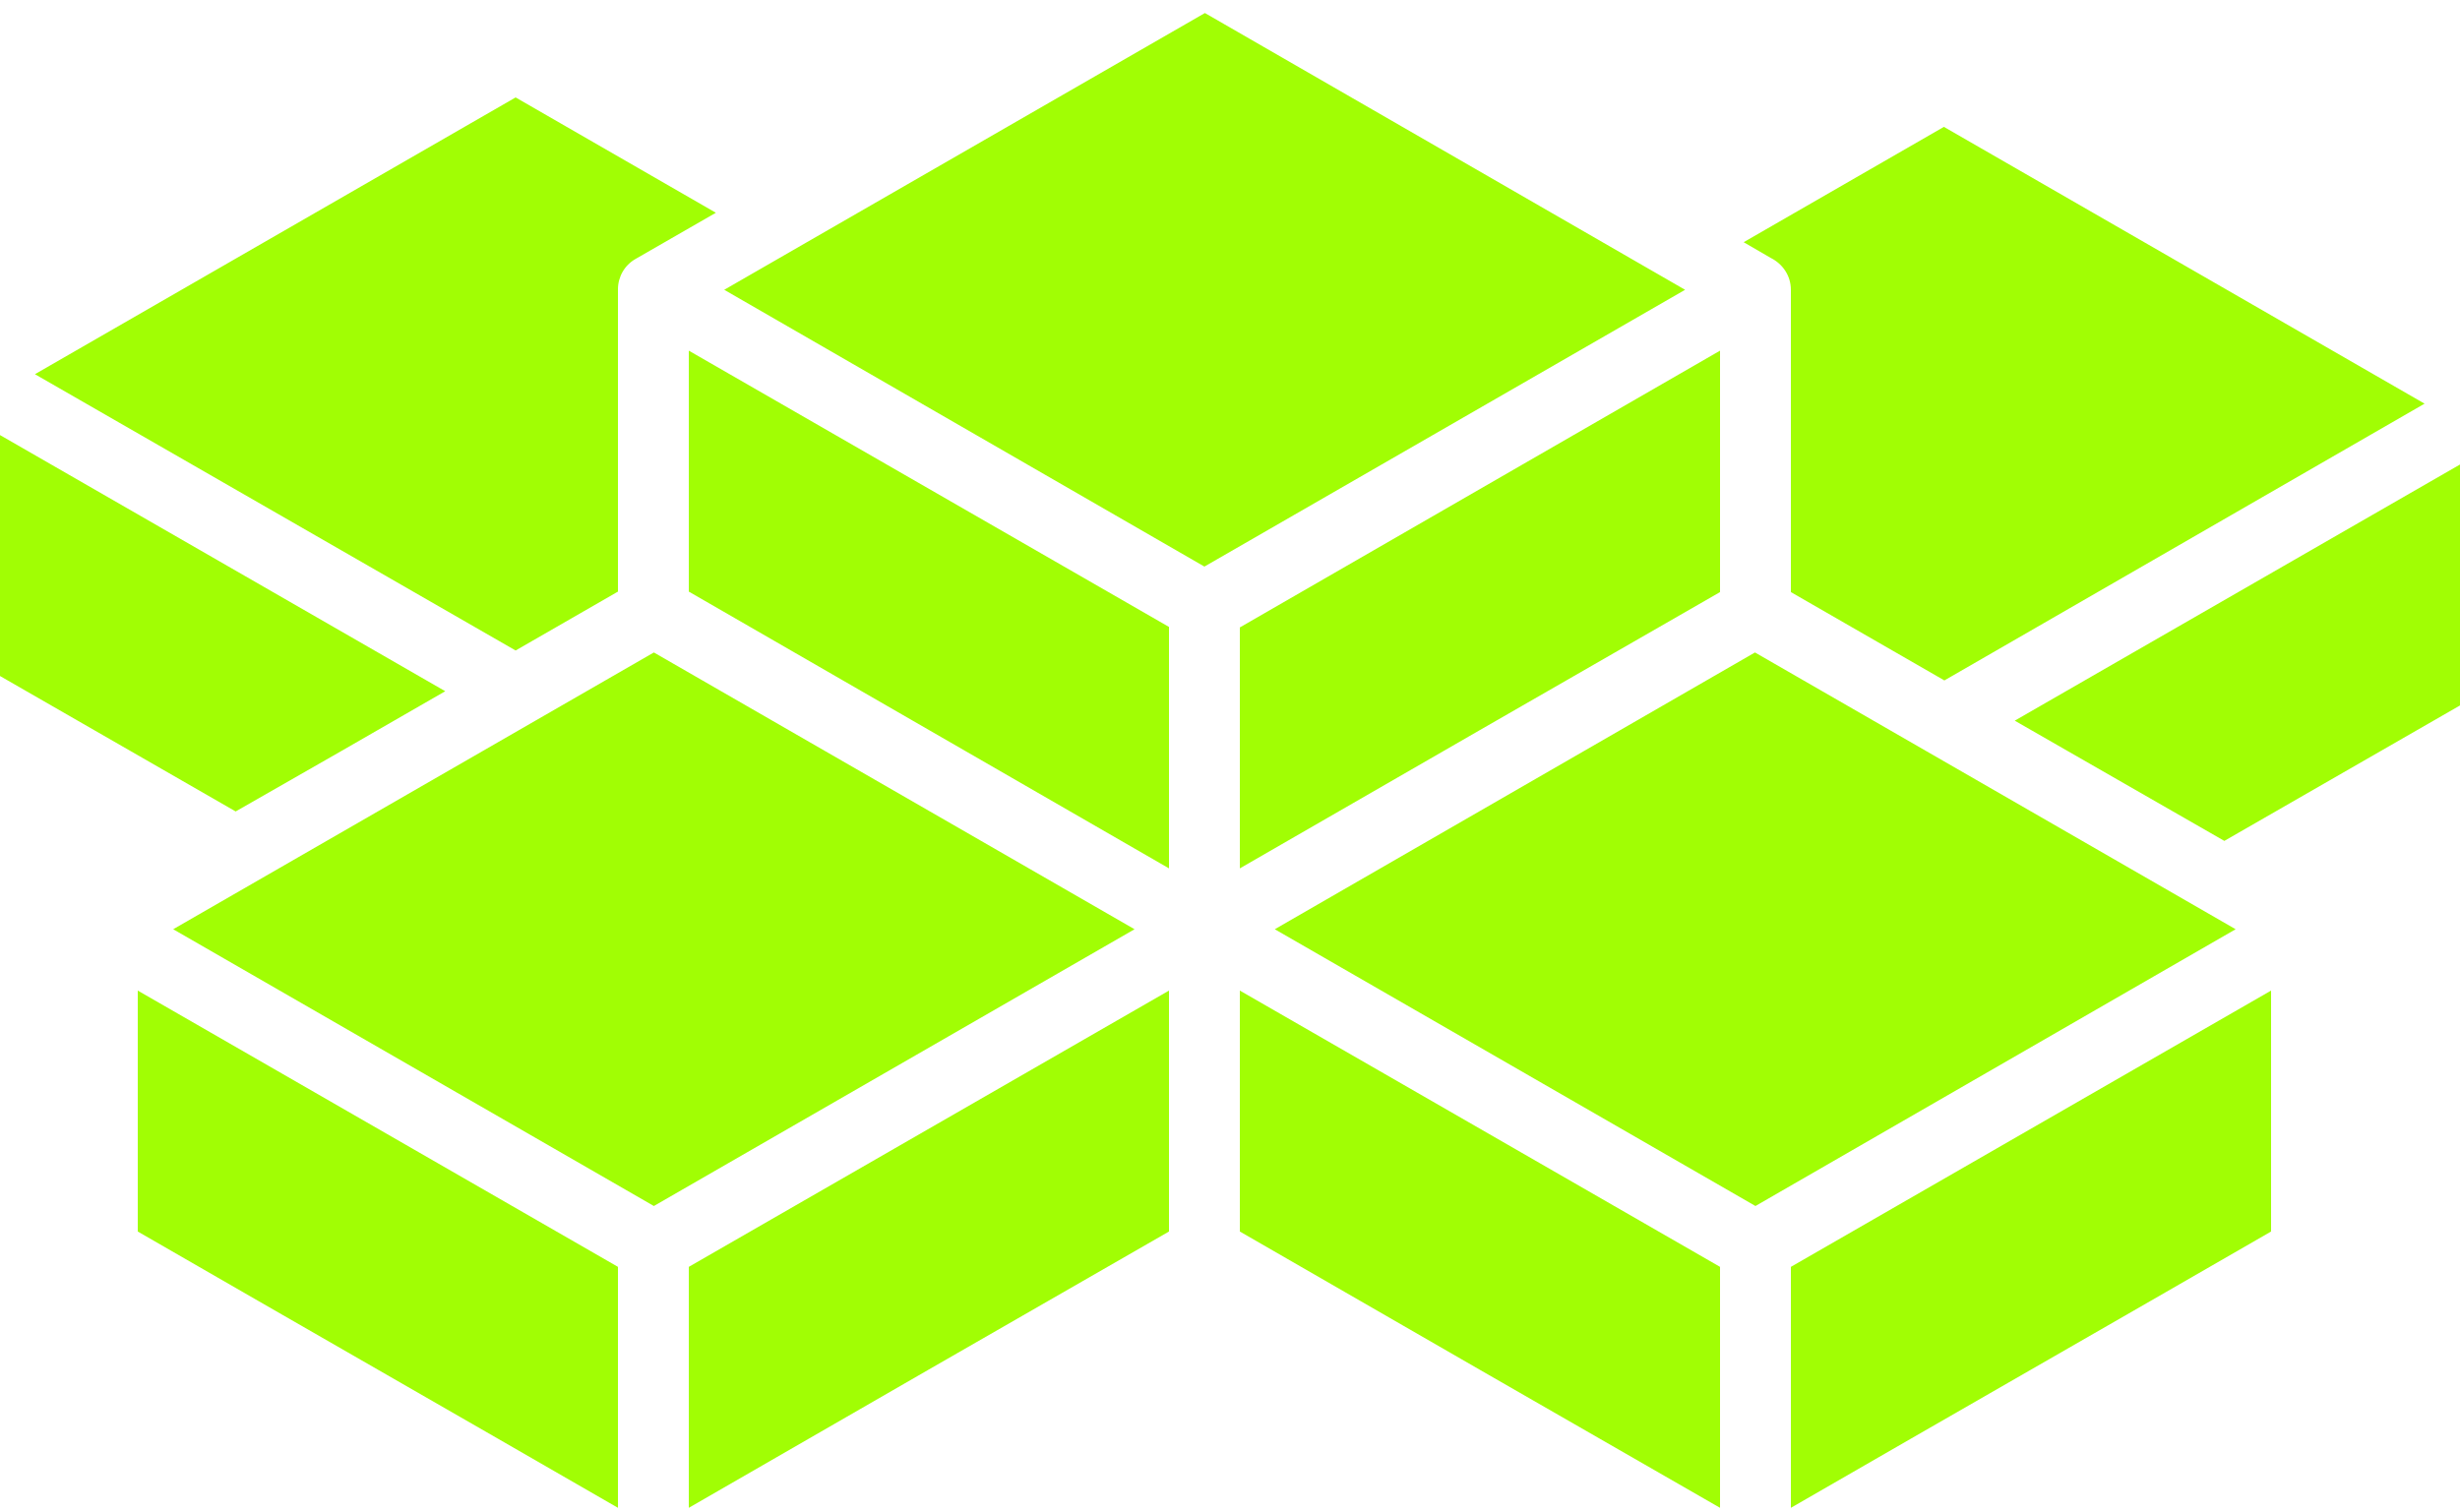 <svg width="174" height="107" viewBox="0 0 174 107" fill="none" xmlns="http://www.w3.org/2000/svg">
<path fill-rule="evenodd" clip-rule="evenodd" d="M123.331 17.136L125.245 18.247C126.08 18.663 126.672 19.497 126.672 20.503V41.891L137.53 48.141L171.494 28.559C160.15 22.031 148.84 15.504 137.495 8.976L123.331 17.136ZM121.661 24.809L87.696 44.391V61.438C99.006 54.911 110.351 48.384 121.661 41.891V24.809ZM51.226 20.503C62.57 13.976 73.88 7.449 85.225 0.921C96.535 7.449 107.88 13.976 119.19 20.503L85.19 40.086L51.226 20.503ZM82.685 44.356L48.72 24.809V41.856L82.685 61.438V44.356ZM36.47 46.023L2.471 26.475L36.47 6.893L50.634 15.053L44.962 18.316C44.161 18.767 43.709 19.601 43.709 20.469V41.856L36.47 46.023ZM31.494 48.904L0 30.781V47.828L16.669 57.411C21.611 54.599 26.552 51.752 31.494 48.904ZM82.685 70.084L48.72 89.631V106.679C60.03 100.151 71.375 93.624 82.685 87.131V70.084ZM12.25 65.744C23.594 59.216 34.904 52.689 46.249 46.162L80.249 65.744L46.249 85.326L12.25 65.744ZM43.709 89.631L9.744 70.084V87.131C21.054 93.659 32.399 100.151 43.709 106.679V89.631ZM142.506 50.988L174 32.864V49.911L157.331 59.494L142.506 50.988ZM121.661 106.679V89.631L87.696 70.084V87.131C99.006 93.659 110.351 100.186 121.661 106.679ZM160.637 70.084L126.672 89.631V106.679C137.982 100.151 149.327 93.659 160.637 87.131V70.084ZM124.166 85.326L90.167 65.744C101.477 59.216 112.822 52.689 124.132 46.162C135.476 52.689 146.786 59.216 158.131 65.744L124.166 85.326Z" fill="#A1FE04"/>
</svg>
